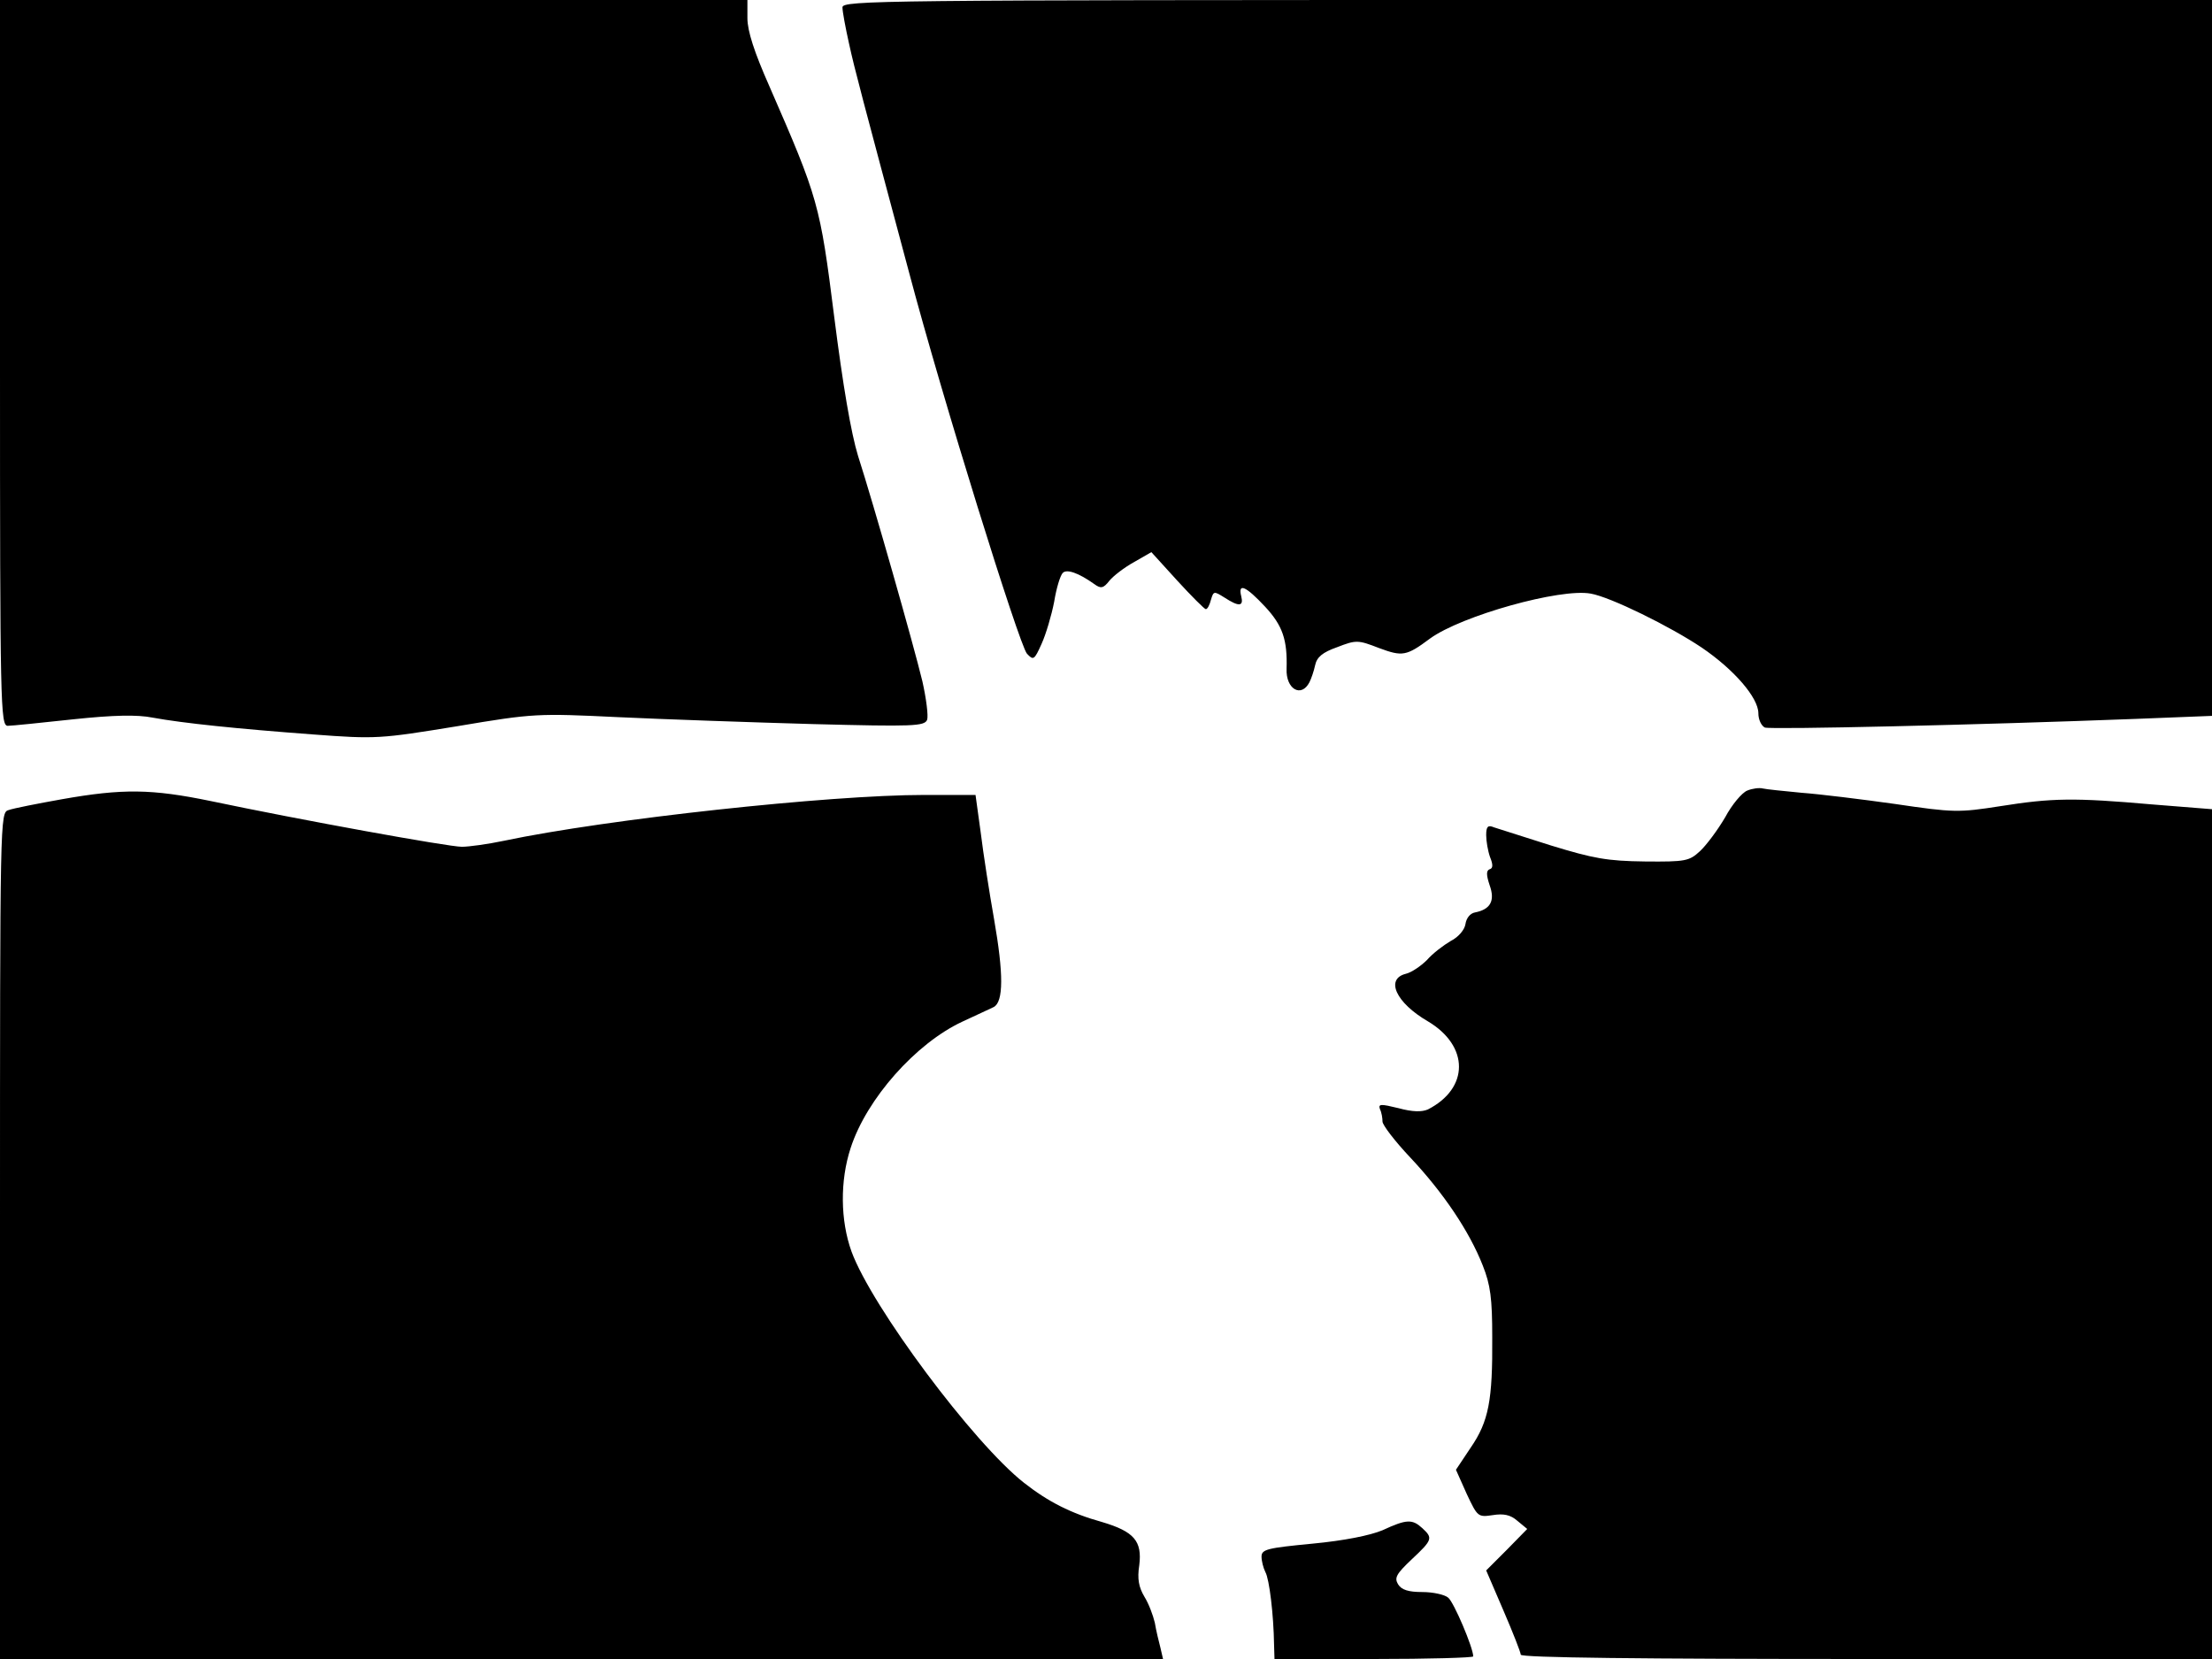 <svg xmlns="http://www.w3.org/2000/svg" width="682.667" height="512" version="1.0" viewBox="0 0 512 384"><path d="M0 84c0 79.3.1 84 1.8 84 .9 0 7.7-.7 15.1-1.5 9.4-1 14.9-1.1 18.4-.4 7.1 1.3 19.7 2.6 37.2 3.9 14.6 1.1 15.5 1 33.3-1.9 17.8-3 18.6-3 37.4-2.1 10.6.5 30.9 1.2 45 1.6 23.2.6 25.8.5 26.4-1 .3-.9-.2-4.9-1.1-8.9-2.1-8.7-11.3-41-14.9-52.2-1.6-5.2-3.5-16.3-5.5-32.1-3.3-26.2-3.7-27.5-15-53.4-3.5-7.9-5.1-12.8-5.1-15.8V0H0zM195 1.7c0 1 .7 4.7 1.5 8.3 1.4 6.4 2.9 11.9 13.9 53 7.7 29.1 25.5 86.2 27.3 88.3 1.5 1.6 1.7 1.5 3.4-2.3 1-2.2 2.3-6.6 2.9-9.7.5-3.1 1.4-6.1 2-6.7.9-.9 3.5-.1 7.3 2.6 1.5 1.1 2.1 1 3.5-.8.9-1.1 3.5-3.1 5.7-4.3l4-2.3 6 6.6c3.3 3.6 6.3 6.6 6.6 6.6.4 0 .9-1 1.2-2.2.6-2 .7-2 3.1-.5 3.4 2.2 4.5 2.1 3.9-.3-.8-3.2 1.1-2.3 5.5 2.4 4.1 4.4 5.2 7.7 5 14.4-.2 4.7 3.4 6.8 5.3 3.1.4-.8 1-2.5 1.3-3.9.4-1.9 1.7-3 5.1-4.2 4.4-1.7 4.8-1.7 9.7.2 5.4 2 6.3 1.9 11.8-2.2 7.3-5.3 30.2-11.7 37.2-10.4 4.6.8 18.4 7.6 25.7 12.5 7.5 5.1 13.1 11.6 13.1 15.2 0 1.5.7 2.9 1.5 3.3 1.4.5 49.3-.6 85.8-2l17.7-.7V0H353.5C203.2 0 195 .1 195 1.7M404.4 183c-1.2.5-3.5 3.2-5.1 6.2-1.7 2.9-4.3 6.4-5.8 7.8-2.5 2.3-3.3 2.5-12.8 2.4-8.7-.1-11.9-.7-21.7-3.7-6.3-2-12.3-3.9-13.2-4.2-1.4-.6-1.8-.2-1.8 1.8 0 1.4.4 3.7.9 5.1.7 1.7.7 2.6-.1 2.8-.8.3-.8 1.3 0 3.7 1.3 3.6.2 5.6-3.4 6.3-1.1.2-2 1.3-2.2 2.7-.2 1.3-1.6 3-3.4 3.9-1.7 1-4.2 2.9-5.5 4.4-1.4 1.4-3.6 2.9-4.9 3.2-4.8 1.2-2.3 6.7 5.1 11 9.6 5.7 9.6 15.5 0 20.4-1.4.6-3.5.6-6.8-.3-4.1-1-4.7-1-4.3.2.4.8.6 2.1.6 2.9s2.9 4.6 6.5 8.4c7.6 8.1 13.6 17 16.7 24.9 1.8 4.5 2.2 7.7 2.2 16.6.1 14.6-.8 19.5-5 25.6l-3.4 5.1 2.5 5.6c2.5 5.3 2.6 5.4 6 4.9 2.5-.4 4.1-.1 5.7 1.3l2.3 1.9-4.7 4.8-4.8 4.8 4 9.3c2.2 5.1 4 9.7 4 10.2 0 .7 28.2 1 80 1h80V187.3l-13.8-1.1c-18.2-1.6-23.2-1.5-35.2.4-9.6 1.5-10.8 1.5-24.3-.5-7.8-1.1-17.6-2.3-21.7-2.6-4.1-.4-8.2-.8-9-1s-2.4 0-3.6.5m-390.1 2c-5.6 1-11.2 2.1-12.3 2.5-2 .6-2 1-2 98.6V384h269.2l-.6-2.6c-.4-1.5-1-4-1.3-5.8-.4-1.7-1.4-4.4-2.4-6-1.3-2.2-1.7-4.1-1.2-7.3.7-5.6-1.2-7.8-8.6-10-7.2-2-12.5-4.7-18.1-9.1-11.7-9.2-35.2-40.7-39.9-53.5-2.6-7.2-2.7-16.4-.2-24 3.7-11.4 15.1-24.2 25.8-29.2 3.2-1.5 6.5-3 7.3-3.4 2.3-1.2 2.3-7.7.1-20.3-1.1-6.2-2.5-15.2-3.1-20.1l-1.2-8.7H214c-22.1 0-73.6 5.6-97.3 10.6-3.8.8-8.2 1.4-9.8 1.4-3.1 0-37.3-6.2-58.2-10.6-13.6-2.8-20.3-2.9-34.4-.4M320 354.2c-2.9 1.2-8.8 2.4-16.2 3.1-10.4 1-11.8 1.3-11.8 3 0 1 .4 2.6.9 3.6.9 1.6 1.9 9.8 2 16.8l.1 3.3h23c12.7 0 23-.3 23-.6 0-2-4.5-12.6-5.8-13.6-.8-.7-3.5-1.3-6-1.3-3.2 0-4.8-.5-5.6-1.8-.9-1.5-.4-2.4 3.2-5.8 4.8-4.5 4.9-4.9 2.4-7.2-2.3-2.1-3.6-2.1-9.2.5"/></svg>